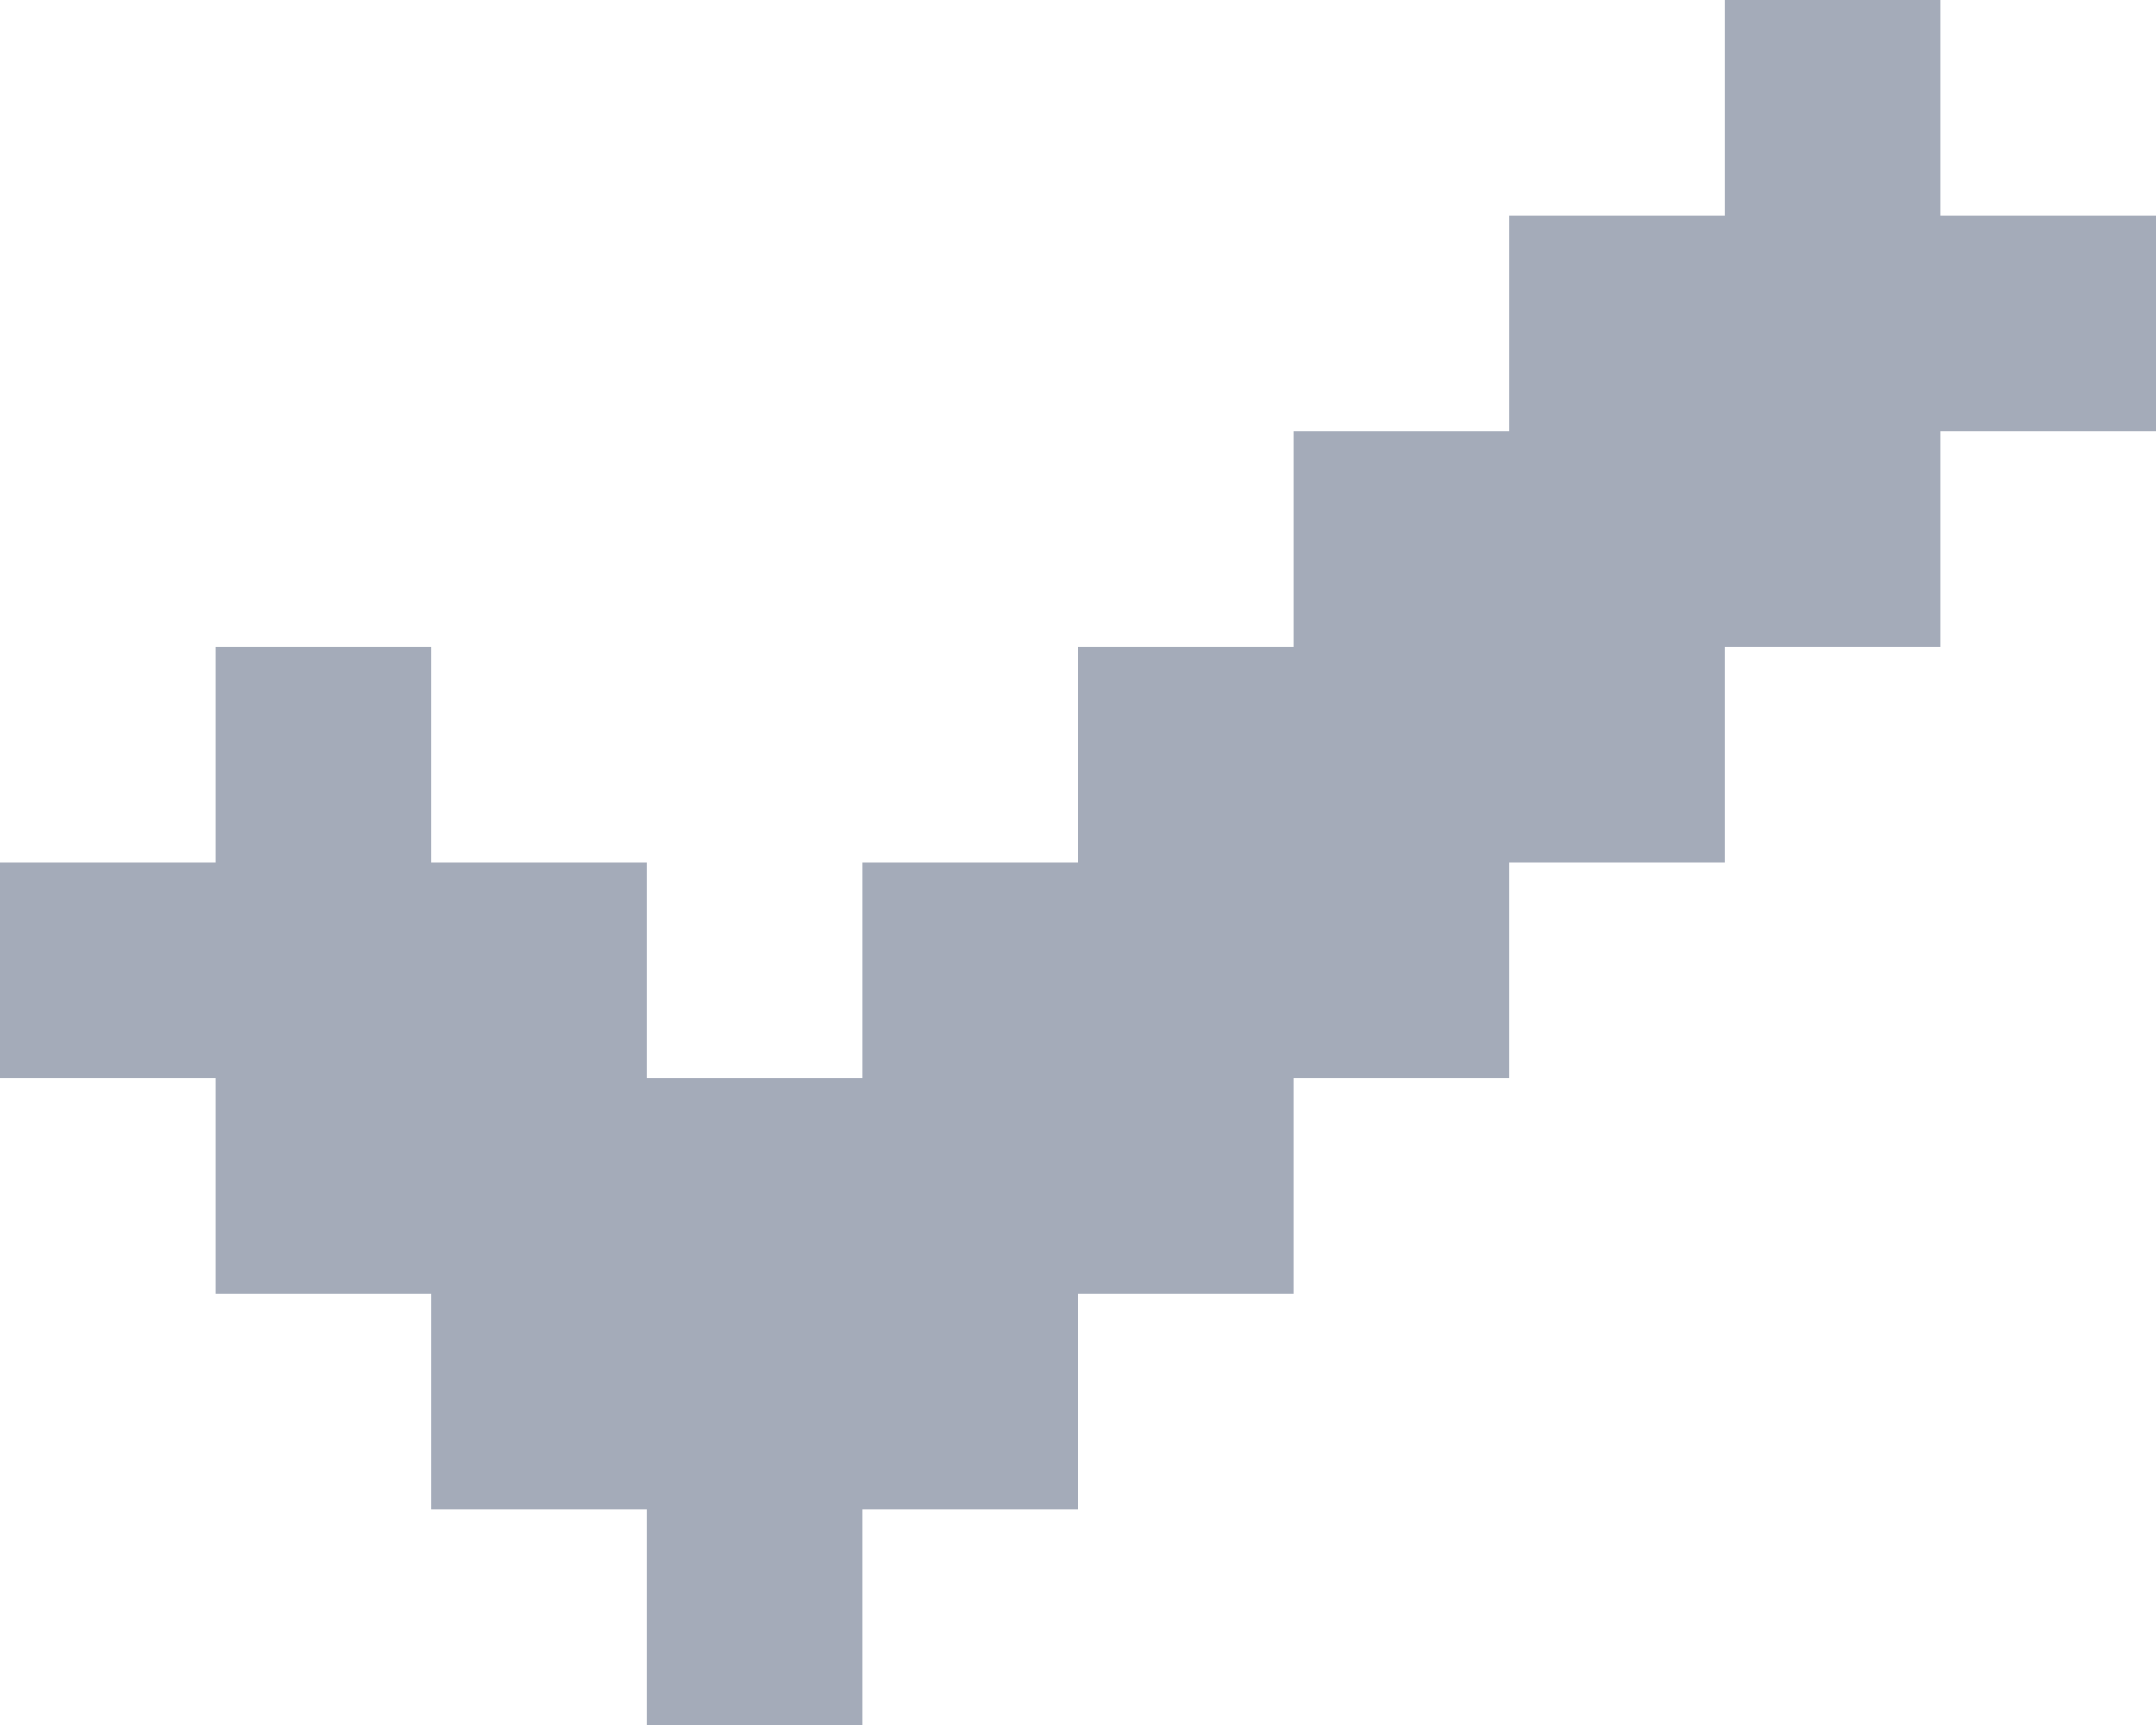 <svg xmlns="http://www.w3.org/2000/svg" width="10" height="8" viewBox="0 0 10 8">
<defs>
    <style>
      .cls-1 {
        fill: #a4abb9;
        fill-rule: evenodd;
      }
    </style>
  </defs>
  <path class="cls-1" d="M306,763v1h-1v1h-1v1h-1v1h-1v1h-1v1h-1v-1h-1v-1h-1v-1h-1v-1h1v-1h1v1h1v1h1v-1h1v-1h1v-1h1v-1h1v-1h1v1h1v1h-1Z" transform="translate(-297 -761)"/>
</svg>
